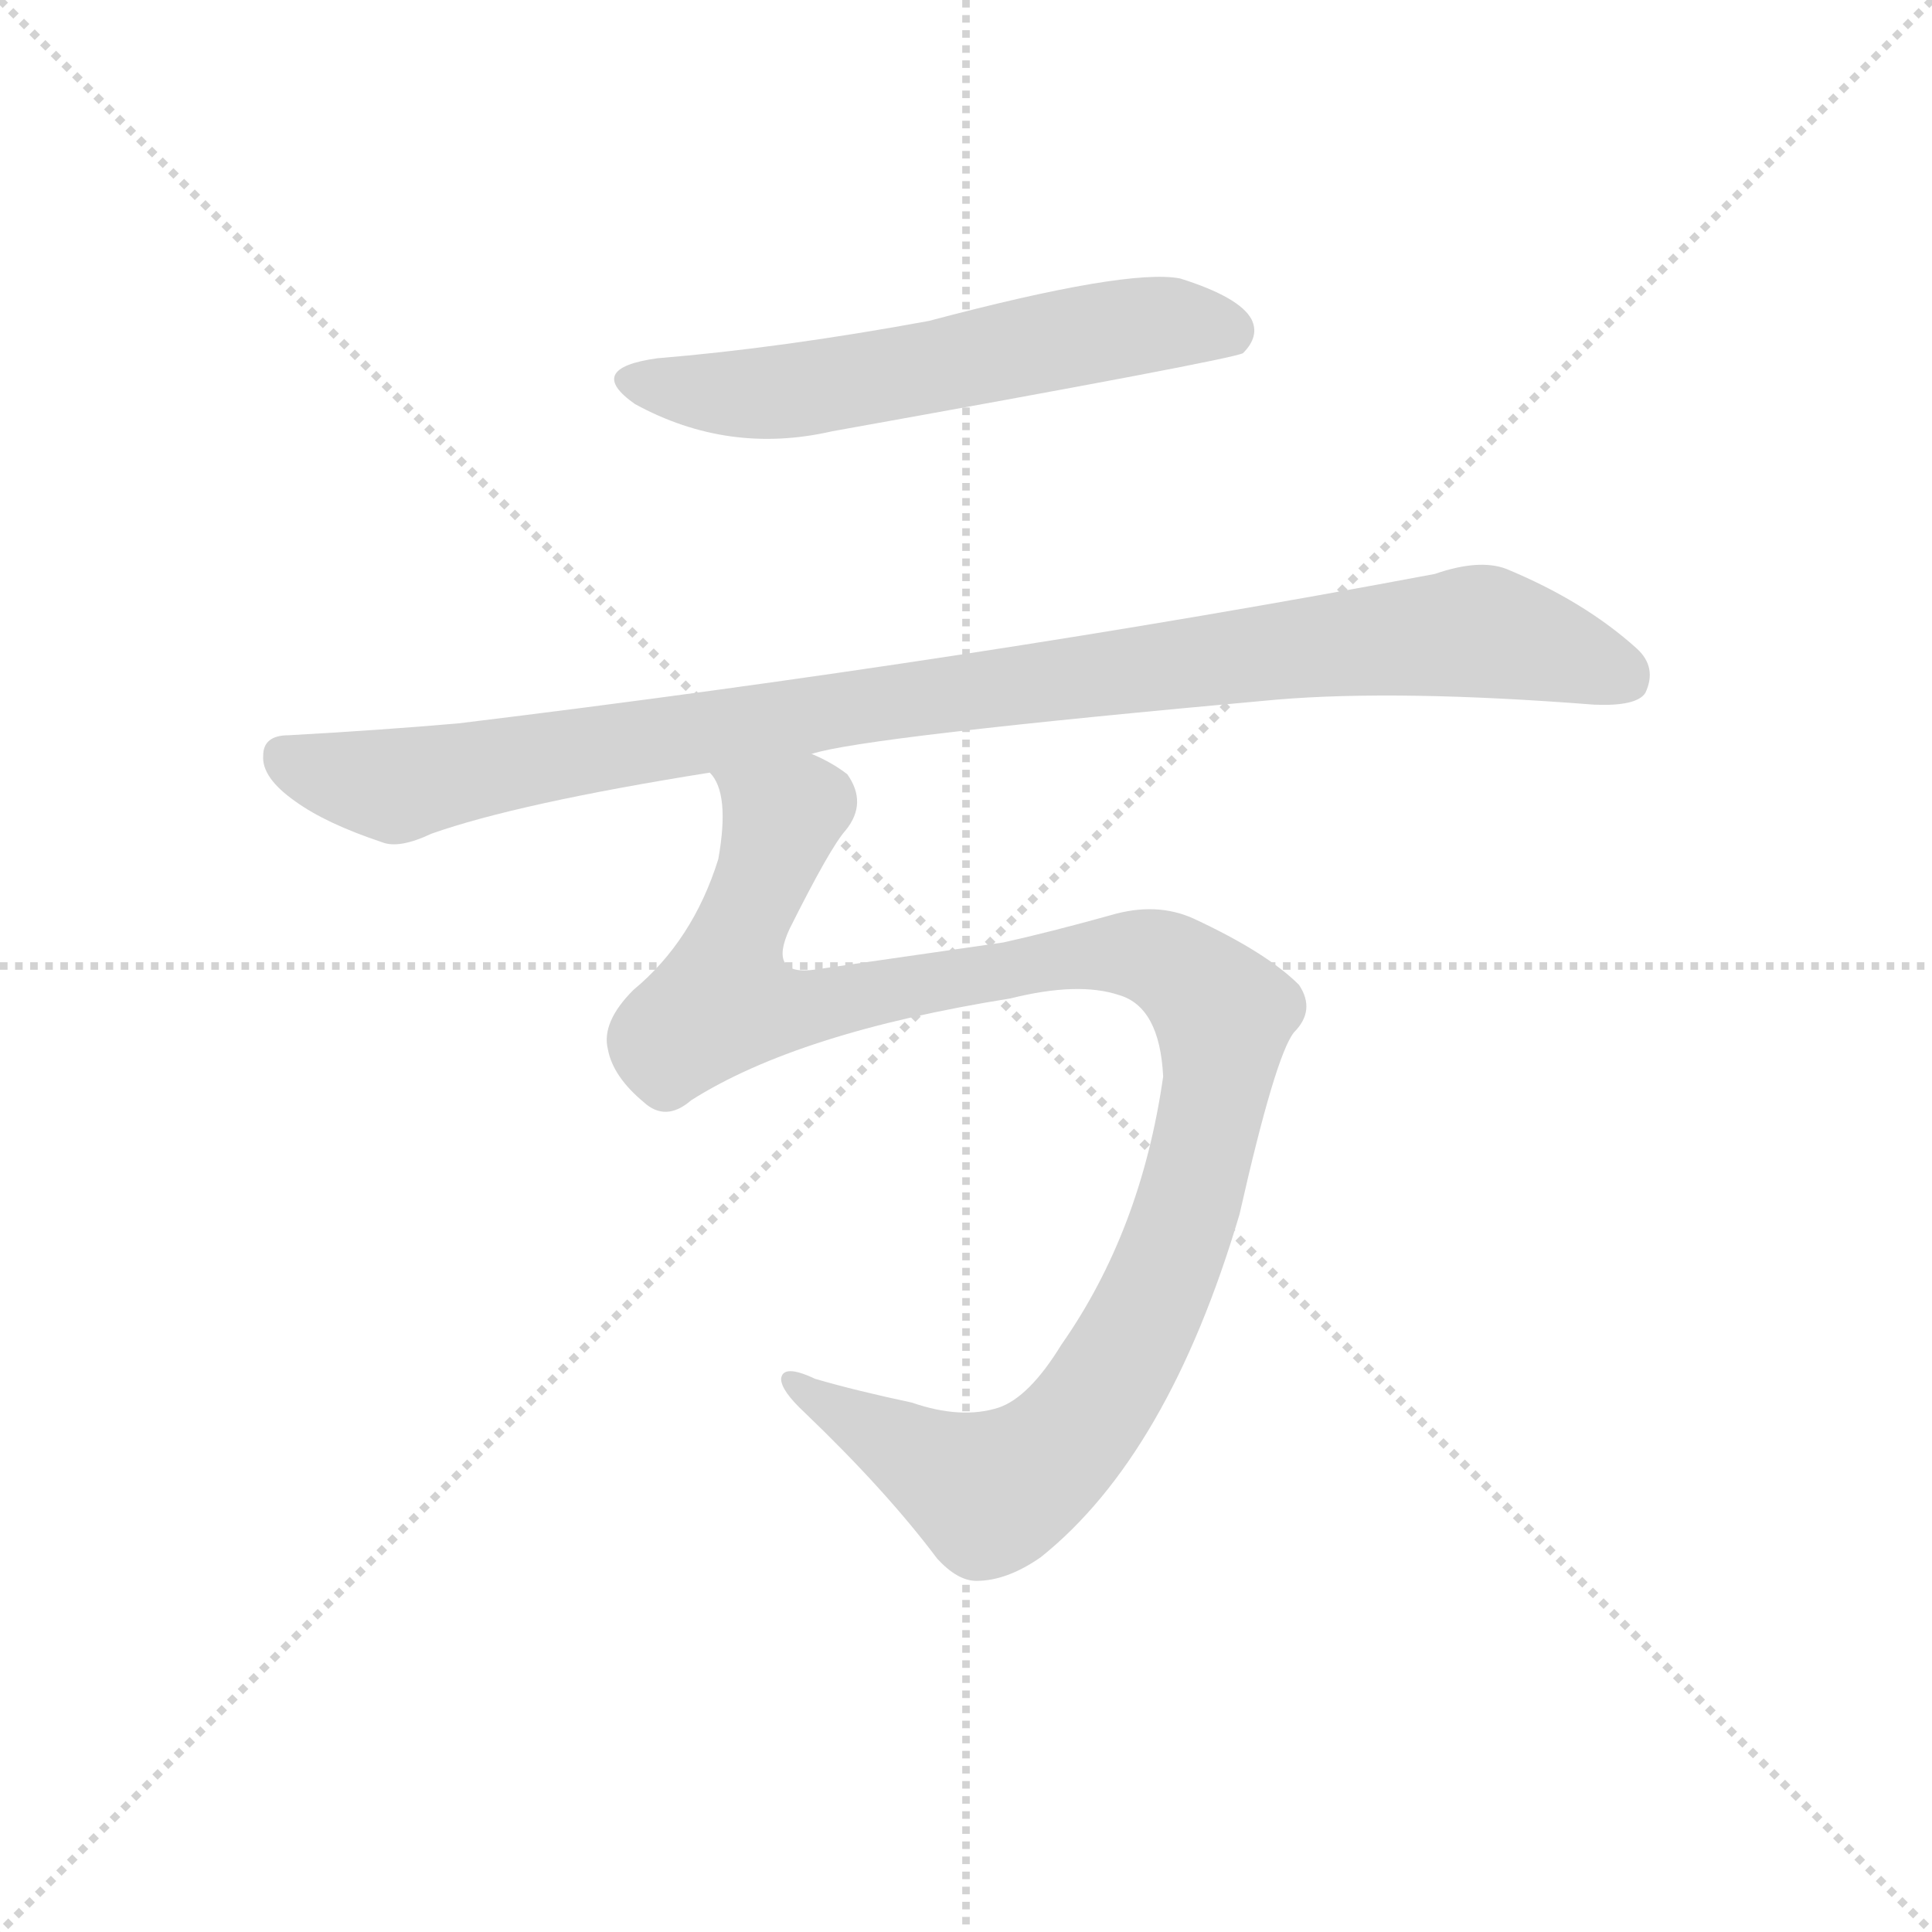 <svg version="1.1" viewBox="0 0 1024 1024" xmlns="http://www.w3.org/2000/svg">
  <g stroke="lightgray" stroke-dasharray="1,1" stroke-width="1" transform="scale(4, 4)">
    <line x1="0" y1="0" x2="256" y2="256"></line>
    <line x1="256" y1="0" x2="0" y2="256"></line>
    <line x1="128" y1="0" x2="128" y2="256"></line>
    <line x1="0" y1="128" x2="256" y2="128"></line>
  </g>
  <g transform="scale(0.9, -0.9) translate(50, -830)">
    <style type="text/css">
      
        @keyframes keyframes0 {
          from {
            stroke: blue;
            stroke-dashoffset: 612;
            stroke-width: 128;
          }
          67% {
            animation-timing-function: step-end;
            stroke: blue;
            stroke-dashoffset: 0;
            stroke-width: 128;
          }
          to {
            stroke: black;
            stroke-width: 1024;
          }
        }
        #make-me-a-hanzi-animation-0 {
          animation: keyframes0 0.748s both;
          animation-delay: 0s;
          animation-timing-function: linear;
        }
      
        @keyframes keyframes1 {
          from {
            stroke: blue;
            stroke-dashoffset: 1059;
            stroke-width: 128;
          }
          78% {
            animation-timing-function: step-end;
            stroke: blue;
            stroke-dashoffset: 0;
            stroke-width: 128;
          }
          to {
            stroke: black;
            stroke-width: 1024;
          }
        }
        #make-me-a-hanzi-animation-1 {
          animation: keyframes1 1.112s both;
          animation-delay: 0.748s;
          animation-timing-function: linear;
        }
      
        @keyframes keyframes2 {
          from {
            stroke: blue;
            stroke-dashoffset: 1182;
            stroke-width: 128;
          }
          79% {
            animation-timing-function: step-end;
            stroke: blue;
            stroke-dashoffset: 0;
            stroke-width: 128;
          }
          to {
            stroke: black;
            stroke-width: 1024;
          }
        }
        #make-me-a-hanzi-animation-2 {
          animation: keyframes2 1.212s both;
          animation-delay: 1.86s;
          animation-timing-function: linear;
        }
      
    </style>
    
      <path d="M 337 619 Q 294 613 324 592 Q 379 562 440 576 Q 674 618 682 622 Q 692 632 687 642 Q 680 655 645 666 Q 614 672 497 641 Q 410 625 337 619 Z" fill="lightgray"></path>
    
      <path d="M 428 386 Q 458 396 702 418 Q 774 424 889 415 Q 914 414 919 422 Q 926 437 914 448 Q 883 476 837 495 Q 821 501 795 492 Q 524 441 220 404 Q 174 400 120 397 Q 105 397 105 385 Q 104 372 124 358 Q 142 345 175 334 Q 185 330 204 339 Q 255 357 368 375 L 428 386 Z" fill="lightgray"></path>
    
      <path d="M 357 182 Q 420 222 545 242 Q 585 252 609 244 Q 633 237 635 196 Q 622 105 575 38 Q 556 7 538 1 Q 516 -6 487 4 Q 454 11 430 18 Q 411 27 410 18 Q 410 11 424 -2 Q 472 -48 502 -88 Q 514 -101 525 -101 Q 543 -101 563 -87 Q 638 -27 680 115 Q 701 208 712 222 Q 725 235 715 250 Q 696 269 653 289 Q 631 299 604 291 Q 568 281 541 275 L 430 259 Q 402 255 415 283 Q 439 331 448 341 Q 461 357 449 374 Q 440 381 428 386 C 404 404 361 404 368 375 Q 380 363 373 324 Q 358 276 323 247 Q 304 228 308 212 Q 311 196 329 181 Q 342 169 357 182 Z" fill="lightgray"></path>
    
    
      <clipPath id="make-me-a-hanzi-clip-0">
        <path d="M 337 619 Q 294 613 324 592 Q 379 562 440 576 Q 674 618 682 622 Q 692 632 687 642 Q 680 655 645 666 Q 614 672 497 641 Q 410 625 337 619 Z"></path>
      </clipPath>
      <path clip-path="url(#make-me-a-hanzi-clip-0)" d="M 327 607 L 388 598 L 503 613 L 626 639 L 678 632" fill="none" id="make-me-a-hanzi-animation-0" stroke-dasharray="484 968" stroke-linecap="round"></path>
    
      <clipPath id="make-me-a-hanzi-clip-1">
        <path d="M 428 386 Q 458 396 702 418 Q 774 424 889 415 Q 914 414 919 422 Q 926 437 914 448 Q 883 476 837 495 Q 821 501 795 492 Q 524 441 220 404 Q 174 400 120 397 Q 105 397 105 385 Q 104 372 124 358 Q 142 345 175 334 Q 185 330 204 339 Q 255 357 368 375 L 428 386 Z"></path>
      </clipPath>
      <path clip-path="url(#make-me-a-hanzi-clip-1)" d="M 117 385 L 183 367 L 472 417 L 821 458 L 907 431" fill="none" id="make-me-a-hanzi-animation-1" stroke-dasharray="931 1862" stroke-linecap="round"></path>
    
      <clipPath id="make-me-a-hanzi-clip-2">
        <path d="M 357 182 Q 420 222 545 242 Q 585 252 609 244 Q 633 237 635 196 Q 622 105 575 38 Q 556 7 538 1 Q 516 -6 487 4 Q 454 11 430 18 Q 411 27 410 18 Q 410 11 424 -2 Q 472 -48 502 -88 Q 514 -101 525 -101 Q 543 -101 563 -87 Q 638 -27 680 115 Q 701 208 712 222 Q 725 235 715 250 Q 696 269 653 289 Q 631 299 604 291 Q 568 281 541 275 L 430 259 Q 402 255 415 283 Q 439 331 448 341 Q 461 357 449 374 Q 440 381 428 386 C 404 404 361 404 368 375 Q 380 363 373 324 Q 358 276 323 247 Q 304 228 308 212 Q 311 196 329 181 Q 342 169 357 182 Z"></path>
      </clipPath>
      <path clip-path="url(#make-me-a-hanzi-clip-2)" d="M 376 375 L 410 347 L 376 240 L 429 237 L 603 269 L 638 263 L 670 233 L 660 158 L 636 81 L 592 -1 L 566 -29 L 533 -49 L 416 16" fill="none" id="make-me-a-hanzi-animation-2" stroke-dasharray="1054 2108" stroke-linecap="round"></path>
    
  </g>
</svg>